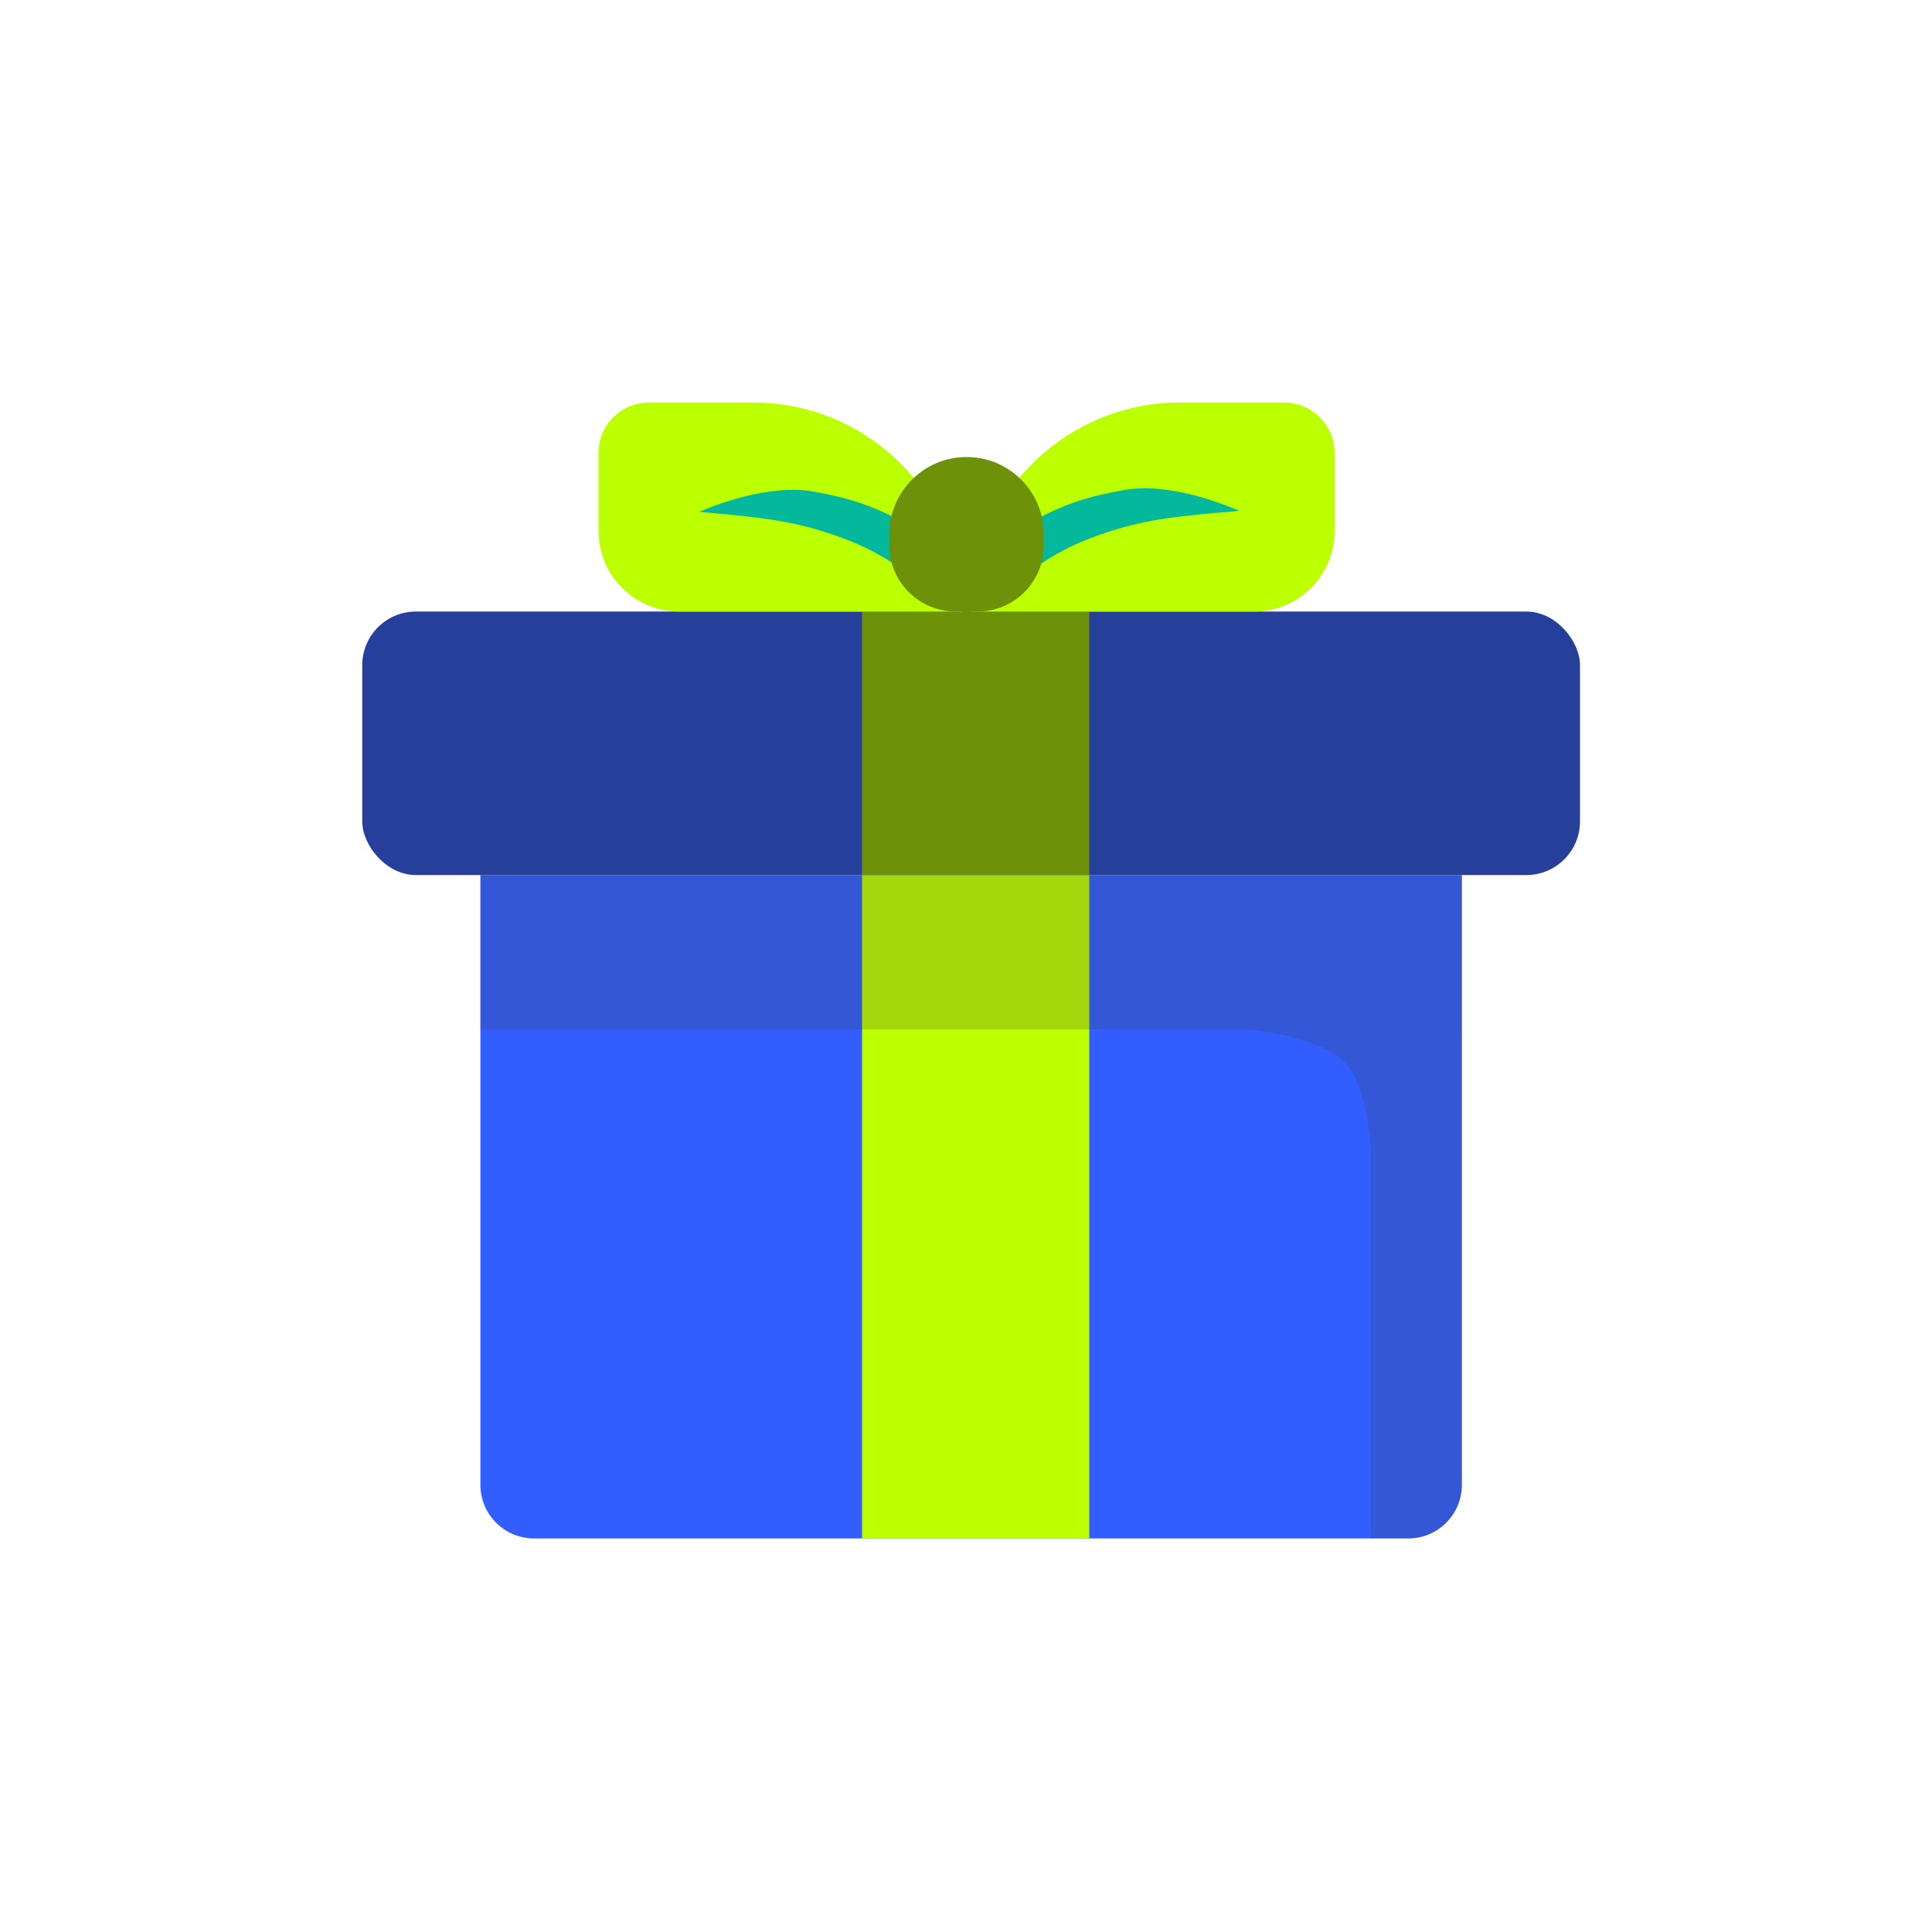 <svg width="144" height="144" viewBox="0 0 144 144" fill="none" xmlns="http://www.w3.org/2000/svg">
<path d="M35.806 65.222H108.958V110.668C108.958 112.877 107.167 114.668 104.958 114.668H39.806C37.596 114.668 35.806 112.877 35.806 110.668V65.222Z" fill="#325EFF"/>
<rect x="27" y="45.579" width="90.763" height="19.643" rx="4" fill="#263F9A"/>
<rect x="64.254" y="65.222" width="16.933" height="49.446" fill="#BBFF00"/>
<rect x="64.254" y="45.579" width="16.933" height="19.643" fill="#6D9108"/>
<rect x="35.806" y="65.222" width="73.153" height="11.515" fill="#3C3C3C" fill-opacity="0.2"/>
<path d="M108.958 76.737L108.958 110.668C108.958 112.877 107.167 114.668 104.958 114.668L102.185 114.668L102.185 76.737L108.958 76.737Z" fill="#3C3C3C" fill-opacity="0.2"/>
<path d="M99.475 33.763C99.475 31.685 97.79 30 95.712 30H87.96C79.356 30 72.382 36.975 72.382 45.579V45.579H93.475C96.789 45.579 99.475 42.892 99.475 39.579V33.763Z" fill="#BBFF00"/>
<path d="M44.611 33.763C44.611 31.685 46.295 30 48.374 30H56.125C64.729 30 71.704 36.975 71.704 45.579V45.579H50.611C47.297 45.579 44.611 42.892 44.611 39.579V33.763Z" fill="#BBFF00"/>
<path d="M83.797 36.522C81.324 36.974 79.435 37.444 76.529 39.095L75.695 43.419C77.969 41.596 79.785 40.56 82.613 39.641C85.672 38.647 87.98 38.456 92.373 38.079C89.589 36.877 86.27 36.07 83.797 36.522Z" fill="#04B99B"/>
<path d="M60.691 36.646C63.158 37.113 65.041 37.595 67.932 39.264L68.739 43.593C66.479 41.756 64.672 40.709 61.854 39.772C58.806 38.758 56.503 38.554 52.12 38.148C54.906 36.964 58.225 36.178 60.691 36.646Z" fill="#04B99B"/>
<path d="M66.286 39.821C66.286 36.642 68.863 34.064 72.043 34.064V34.064C75.223 34.064 77.8 36.642 77.8 39.821V40.644C77.8 43.369 75.591 45.579 72.866 45.579H71.221C68.495 45.579 66.286 43.369 66.286 40.644V39.821Z" fill="#6D9108"/>
<path d="M93.041 76.737H102.185V85.542C101.846 82.155 101.237 80.191 100.153 79.107C99.069 78.023 96.427 77.075 93.041 76.737Z" fill="#3C3C3C" fill-opacity="0.2"/>
</svg>
